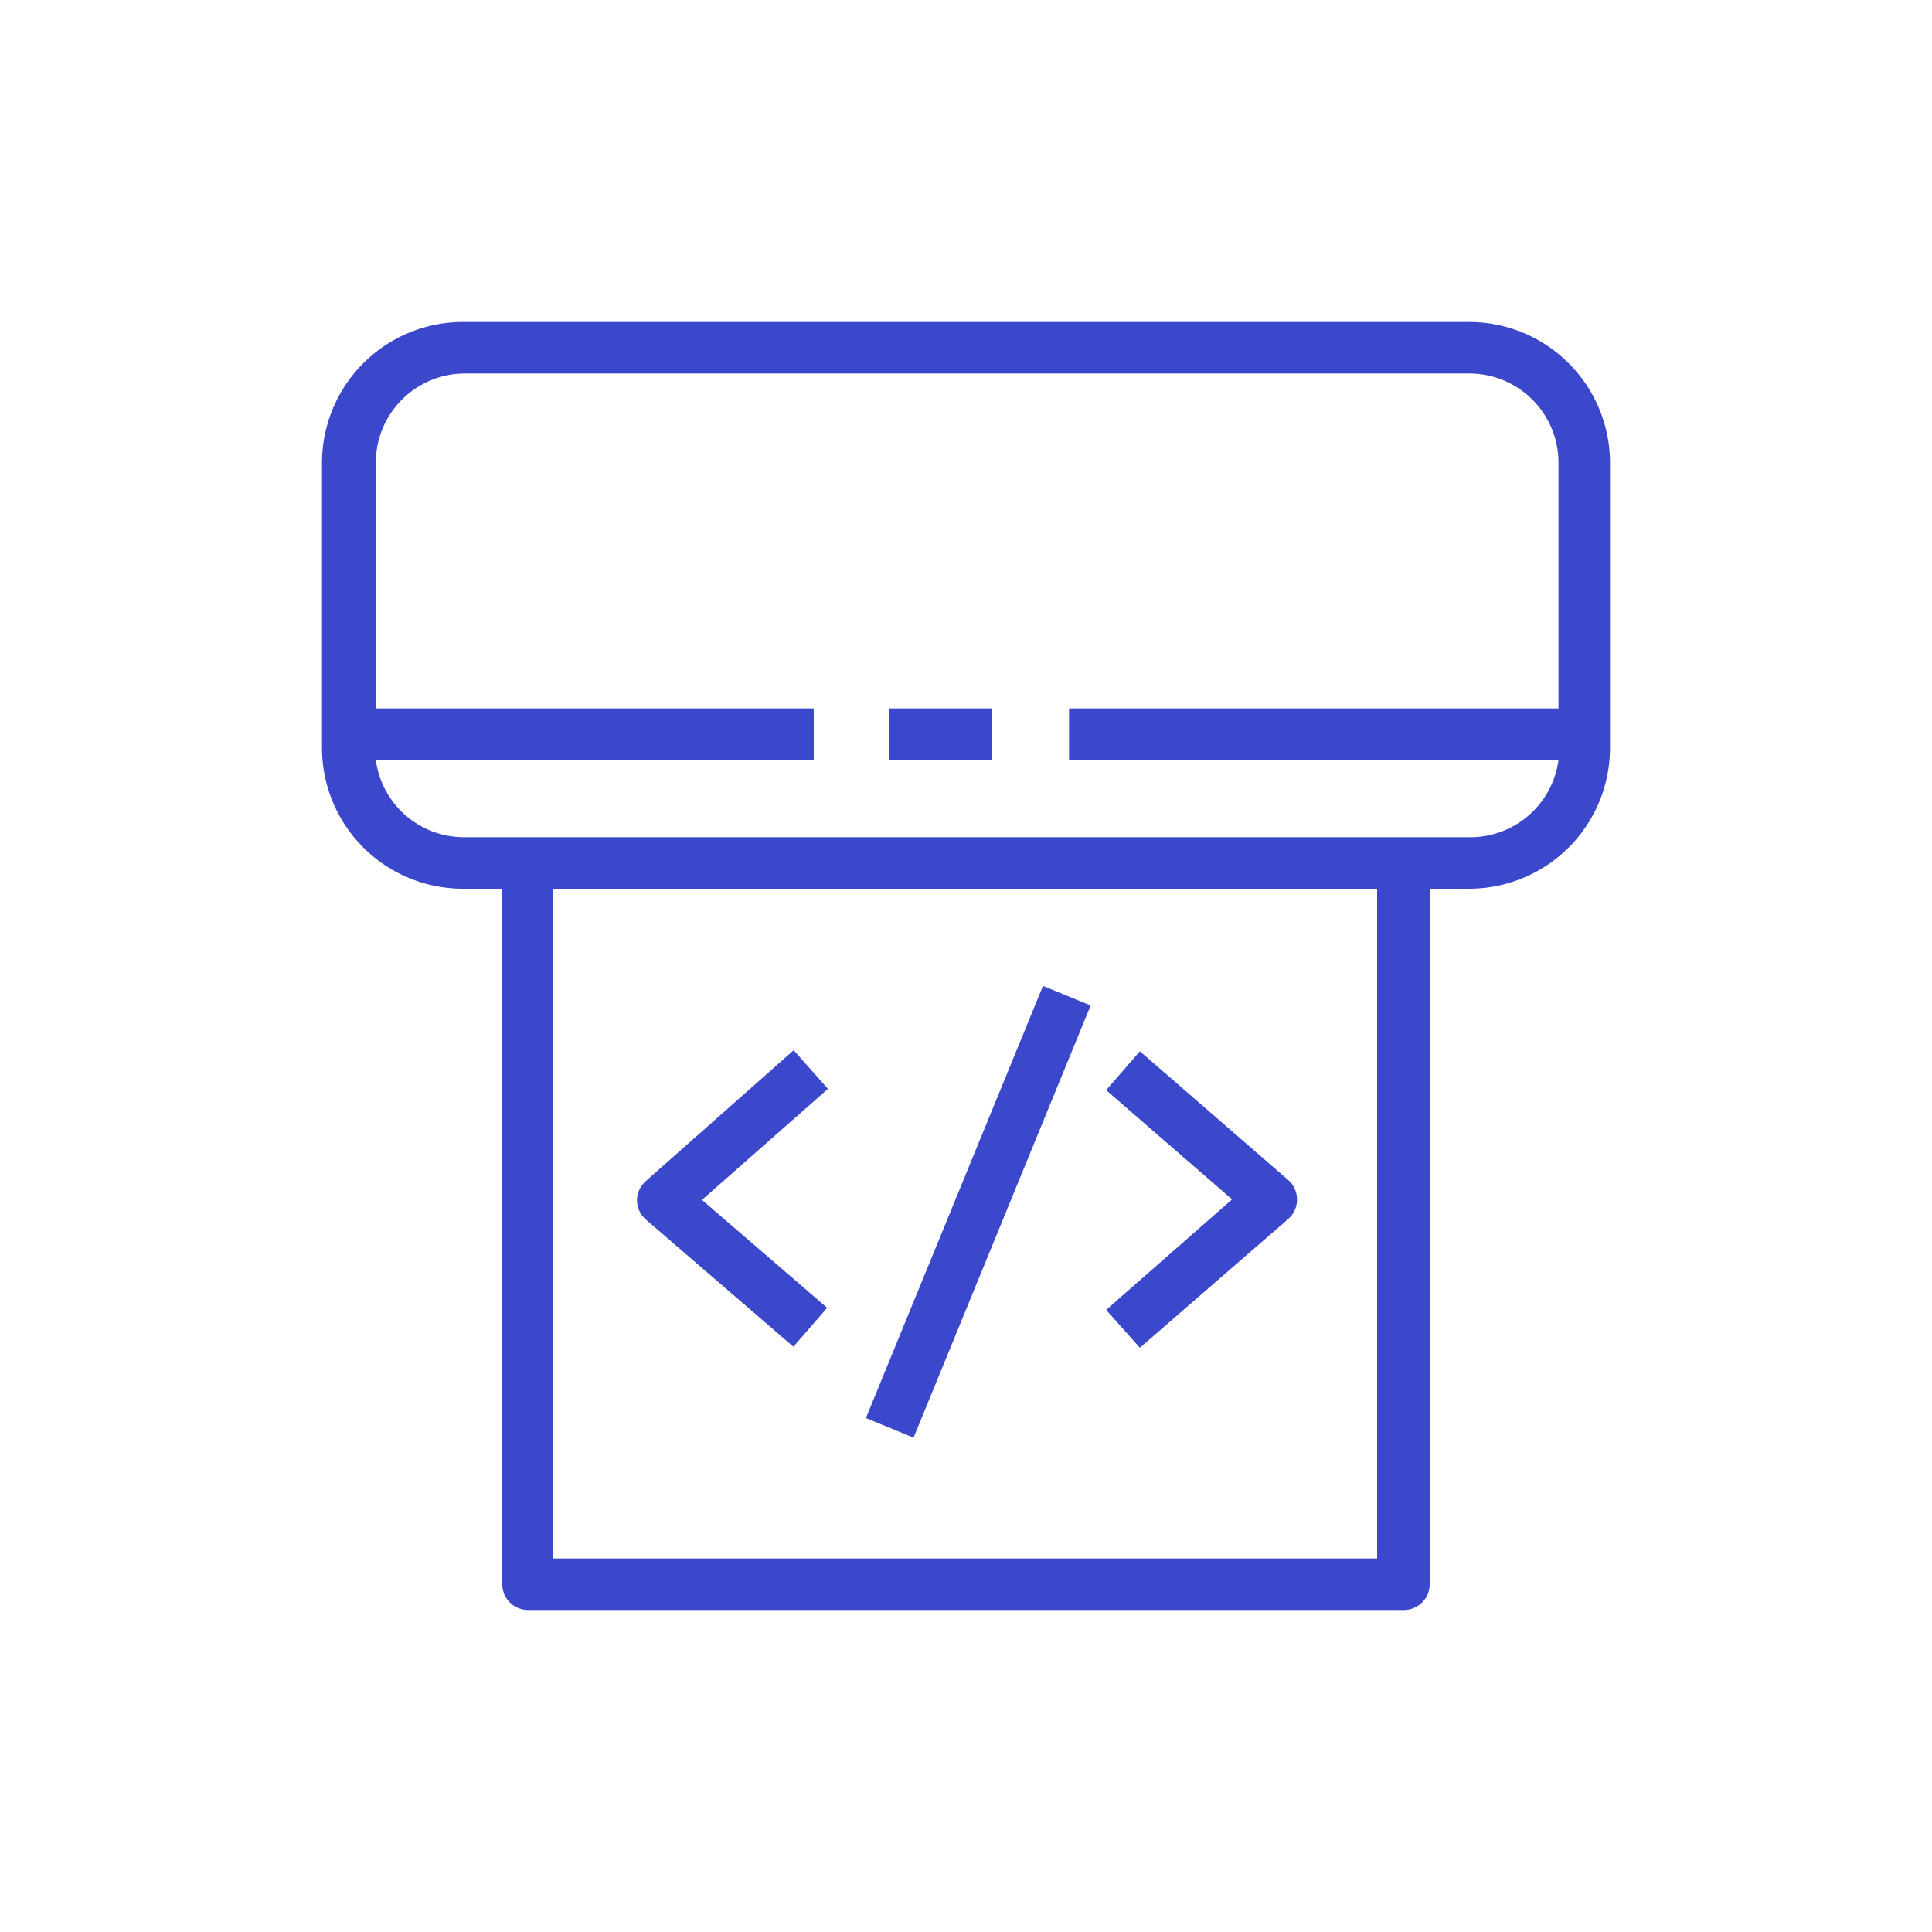 <svg xmlns="http://www.w3.org/2000/svg" width="75" height="75" viewBox="0 0 75 75">
    <defs>
        <style>
            .cls-2{fill:#3b48cc}
        </style>
    </defs>
    <title>
        AWS-CodePipeline_light-bg
    </title>
    <g id="Reference">
        <rect id="Blue_Light_BG" data-name="Blue Light BG" width="75" height="75" style="fill:transparent"/>
        <g id="Product_Icon" data-name="Product Icon">
            <path class="cls-2" d="M57,12.5H18A5.47,5.47,0,0,0,12.5,18V29A5.47,5.47,0,0,0,18,34.5H19.5v27a1,1,0,0,0,1,1h34a1,1,0,0,0,1-1v-27H57A5.47,5.47,0,0,0,62.5,29V18A5.47,5.47,0,0,0,57,12.5Zm-3.54,48h-32v-26h32ZM57,32.5H18a3.45,3.45,0,0,1-3.41-3h17v-2h-17V18A3.46,3.46,0,0,1,18,14.5H57A3.46,3.46,0,0,1,60.5,18V27.5h-19v2h19A3.45,3.45,0,0,1,57,32.5Z"/>
            <path class="cls-2" d="M25.08,47.35l5.72,4.93,1.31-1.51-4.86-4.19,4.89-4.31-1.33-1.5-5.74,5.08a1,1,0,0,0-.34.75A1,1,0,0,0,25.08,47.35Z"/>
            <path class="cls-2" d="M44.25,52.32l5.76-5a1,1,0,0,0,.34-.76,1,1,0,0,0-.34-.75l-5.76-5-1.31,1.51,4.89,4.24-4.89,4.29Z"/>
            <rect class="cls-2" x="28.91" y="46.03" width="18.13" height="2" transform="translate(-19.94 64.35) rotate(-67.72)"/>
            <rect class="cls-2" x="34.5" y="27.5" width="4" height="2"/>
        </g>
    </g>
</svg>
